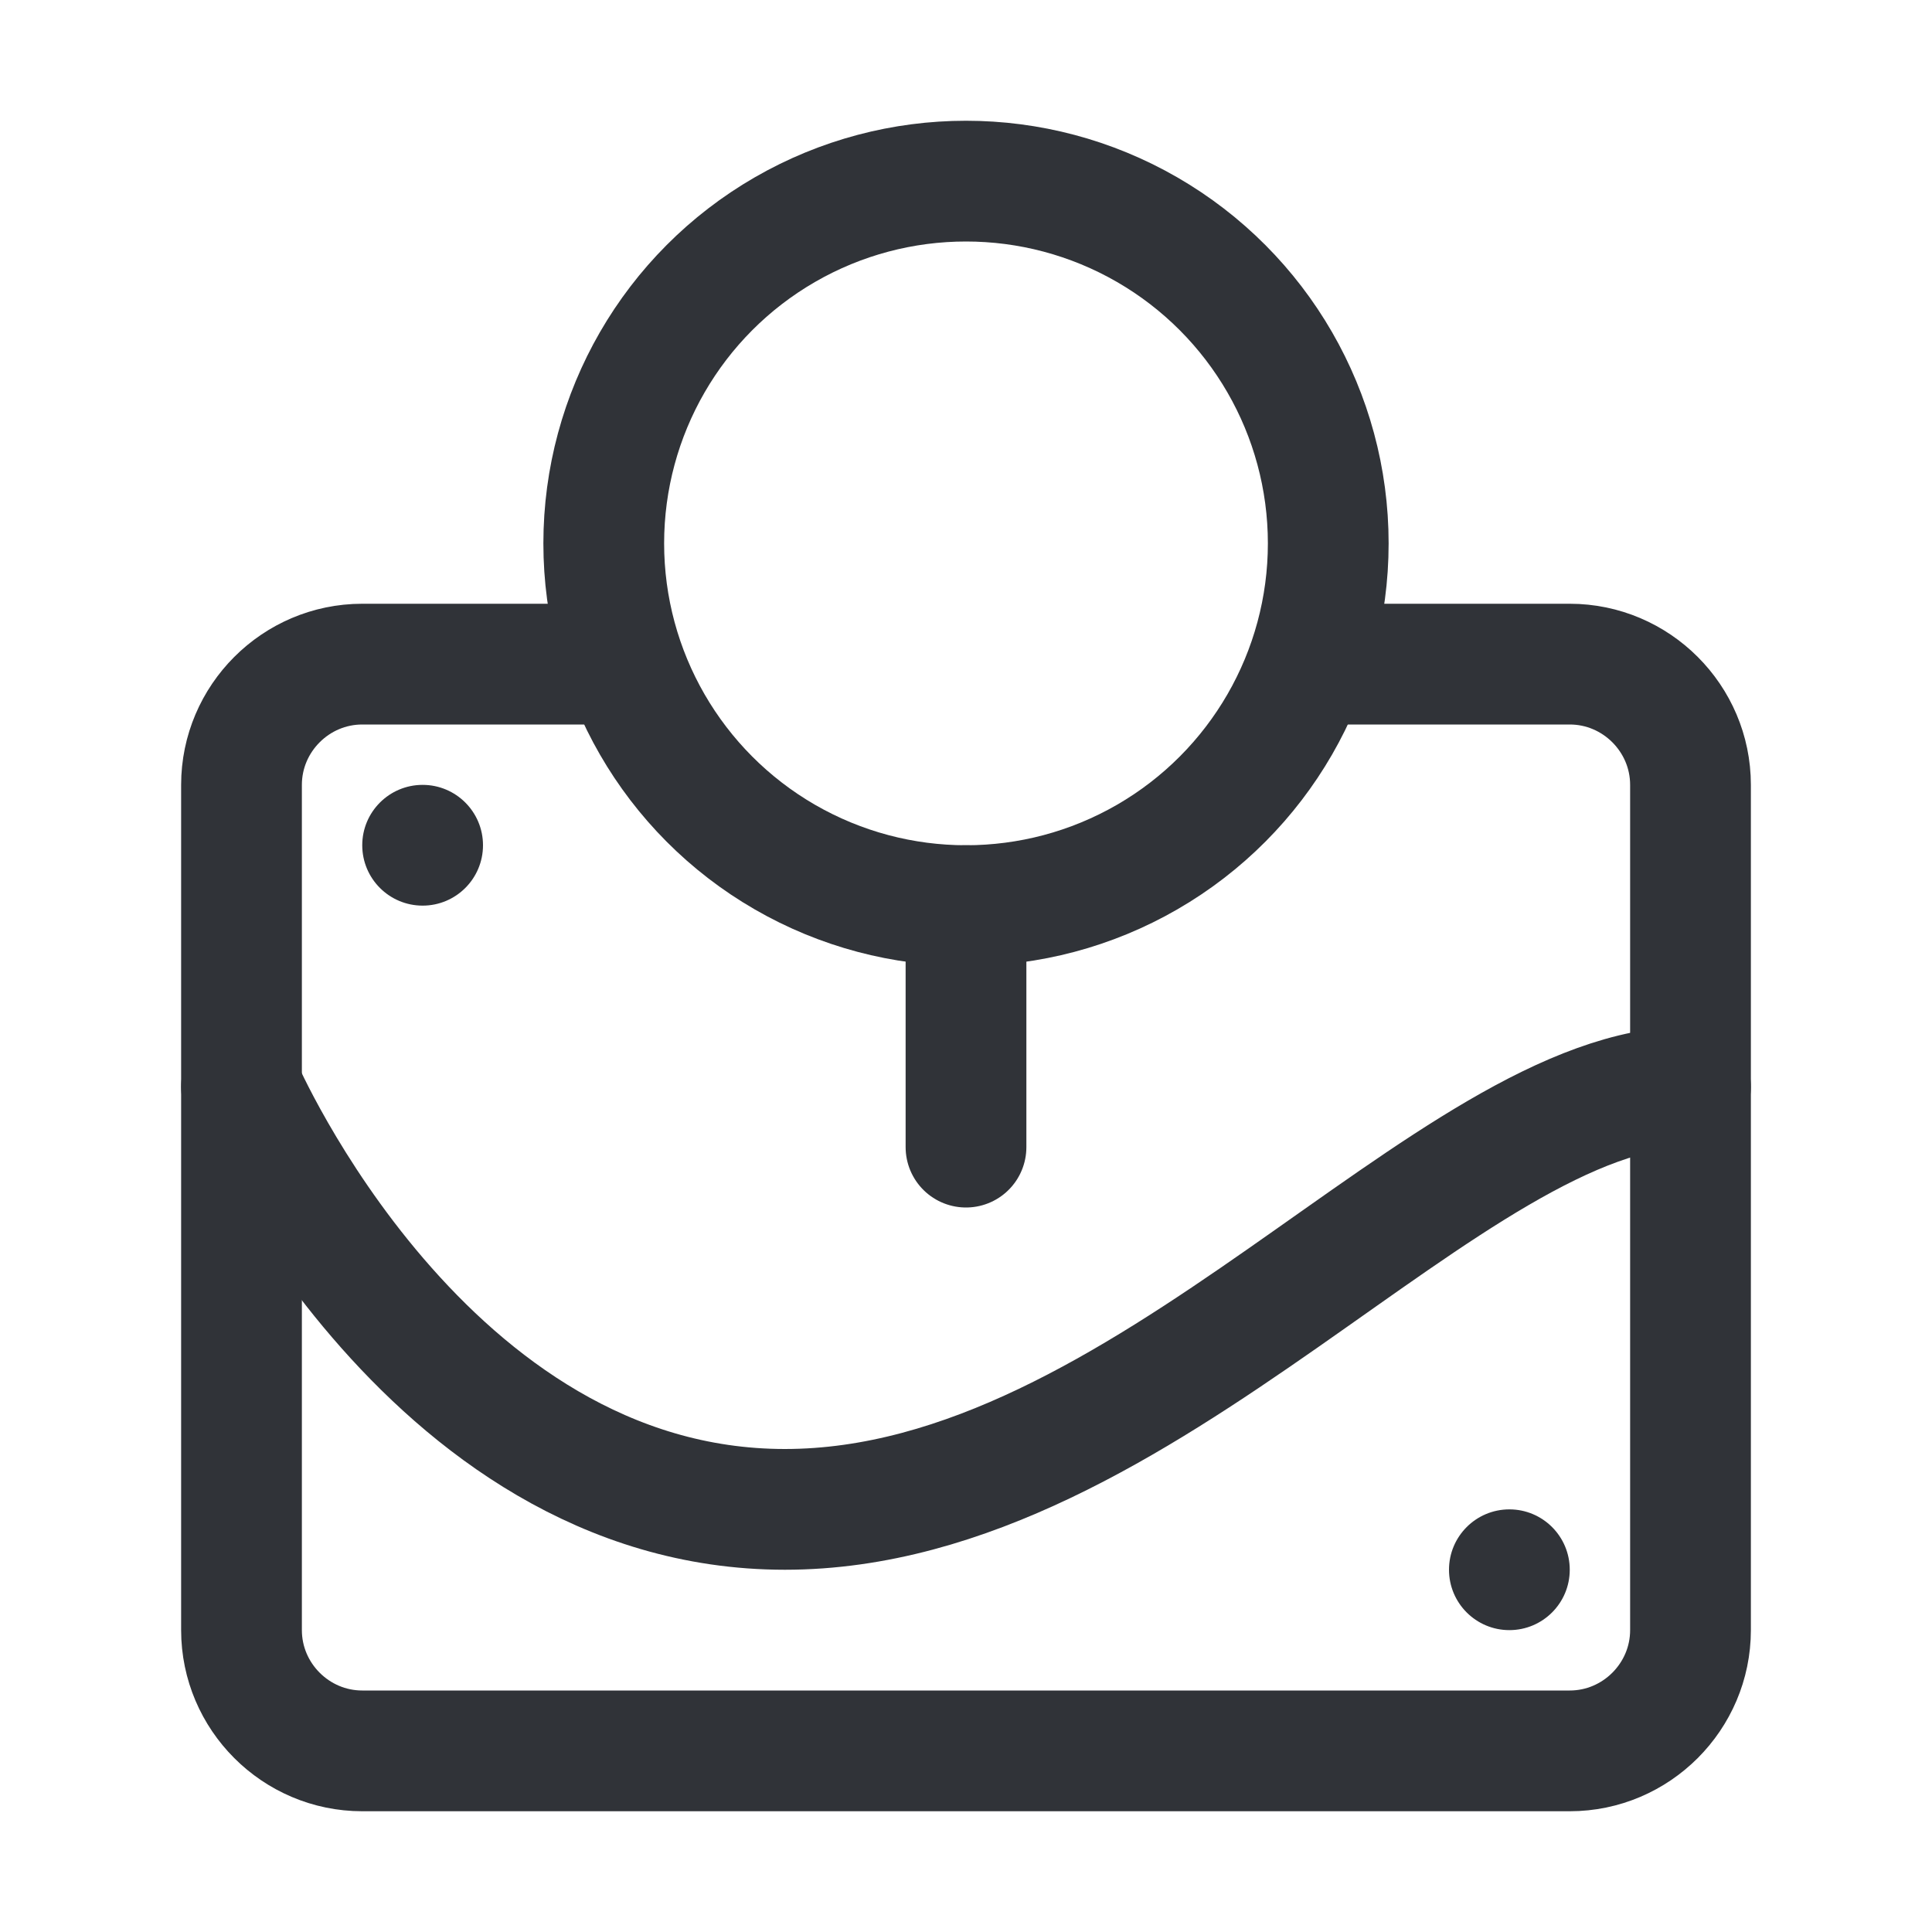 <?xml version="1.0" encoding="utf-8"?>
<!-- Generator: Adobe Illustrator 19.1.1, SVG Export Plug-In . SVG Version: 6.00 Build 0)  -->
<svg version="1.1" id="icons" xmlns="http://www.w3.org/2000/svg" xmlns:xlink="http://www.w3.org/1999/xlink" x="0px" y="0px"
	 width="128px" height="128px" viewBox="0 0 128 128" style="enable-background:new 0 0 128 128;" xml:space="preserve">
<style type="text/css">
	.st0{clip-path:url(#XMLID_11_);}
	.st1{fill:none;stroke:#303338;stroke-width:8;stroke-linecap:round;stroke-linejoin:round;stroke-miterlimit:10;}
	.st2{clip-path:url(#XMLID_12_);}
	.st3{fill:none;stroke:#303338;stroke-width:8;stroke-linejoin:round;stroke-miterlimit:10;}
	.st4{clip-path:url(#XMLID_13_);}
	.st5{clip-path:url(#XMLID_14_);}
	.st6{fill:#303338;}
	.st7{clip-path:url(#XMLID_15_);}
	.st8{fill:none;stroke:#303338;stroke-width:8;stroke-linecap:round;stroke-linejoin:round;}
	.st9{fill:none;stroke:#303338;stroke-width:8;stroke-linecap:round;stroke-linejoin:round;stroke-dasharray:7.666,15.332;}
	.st10{clip-path:url(#XMLID_16_);}
	.st11{clip-path:url(#XMLID_17_);}
	.st12{clip-path:url(#XMLID_18_);}
	.st13{clip-path:url(#XMLID_19_);}
	.st14{clip-path:url(#XMLID_20_);}
	.st15{clip-path:url(#XMLID_31_);}
	.st16{clip-path:url(#XMLID_32_);}
	.st17{clip-path:url(#XMLID_33_);}
	.st18{clip-path:url(#XMLID_34_);}
	.st19{clip-path:url(#XMLID_35_);}
	.st20{clip-path:url(#XMLID_36_);}
	.st21{clip-path:url(#XMLID_37_);}
	.st22{fill:none;stroke:#303338;stroke-width:8;stroke-linecap:round;stroke-miterlimit:10;}
	.st23{clip-path:url(#XMLID_38_);}
	.st24{clip-path:url(#XMLID_39_);}
	.st25{clip-path:url(#XMLID_40_);}
	.st26{clip-path:url(#XMLID_41_);}
	.st27{clip-path:url(#XMLID_42_);}
	.st28{clip-path:url(#XMLID_43_);}
	.st29{clip-path:url(#XMLID_44_);}
	.st30{clip-path:url(#XMLID_45_);}
	.st31{clip-path:url(#XMLID_46_);}
	.st32{clip-path:url(#XMLID_47_);}
	.st33{clip-path:url(#XMLID_48_);}
	.st34{clip-path:url(#XMLID_49_);}
	.st35{clip-path:url(#XMLID_50_);}
	.st36{clip-path:url(#XMLID_51_);}
	.st37{clip-path:url(#XMLID_52_);}
	.st38{clip-path:url(#XMLID_53_);}
	.st39{clip-path:url(#XMLID_54_);}
	.st40{clip-path:url(#XMLID_55_);}
	.st41{clip-path:url(#XMLID_56_);}
	.st42{clip-path:url(#XMLID_57_);}
	.st43{clip-path:url(#XMLID_58_);}
	.st44{clip-path:url(#XMLID_59_);}
	.st45{clip-path:url(#XMLID_60_);}
	.st46{clip-path:url(#XMLID_61_);}
	.st47{clip-path:url(#XMLID_62_);}
	.st48{clip-path:url(#XMLID_63_);}
	.st49{clip-path:url(#XMLID_64_);}
	.st50{clip-path:url(#XMLID_65_);}
</style>
<g id="XMLID_2353_">
	<defs>
		<rect id="XMLID_2729_" width="128" height="128"/>
	</defs>
	<clipPath id="XMLID_11_">
		<use xlink:href="#XMLID_2729_"  style="overflow:visible;"/>
	</clipPath>
	<g id="XMLID_2731_" class="st0">
		<g id="XMLID_14060_">
			<path id="XMLID_14064_" class="st1" d="M88,44h16c4.4,0,8,3.6,8,8v56c0,4.4-3.6,8-8,8H24c-4.4,0-8-3.6-8-8V52c0-4.4,3.6-8,8-8h16
				"/>
			<path id="XMLID_14063_" class="st1" d="M16,72c0,0,12.1,28,36,28s44.1-28,60-28"/>
			<circle id="XMLID_14062_" class="st6" cx="28" cy="56" r="4"/>
			<circle id="XMLID_14061_" class="st6" cx="100" cy="104" r="4"/>
		</g>
		<g id="XMLID_3034_">
			<circle id="XMLID_3140_" class="st1" cx="64" cy="36" r="24"/>
			<line id="XMLID_3099_" class="st1" x1="64" y1="60" x2="64" y2="76"/>
		</g>
	</g>
</g>
</svg>
